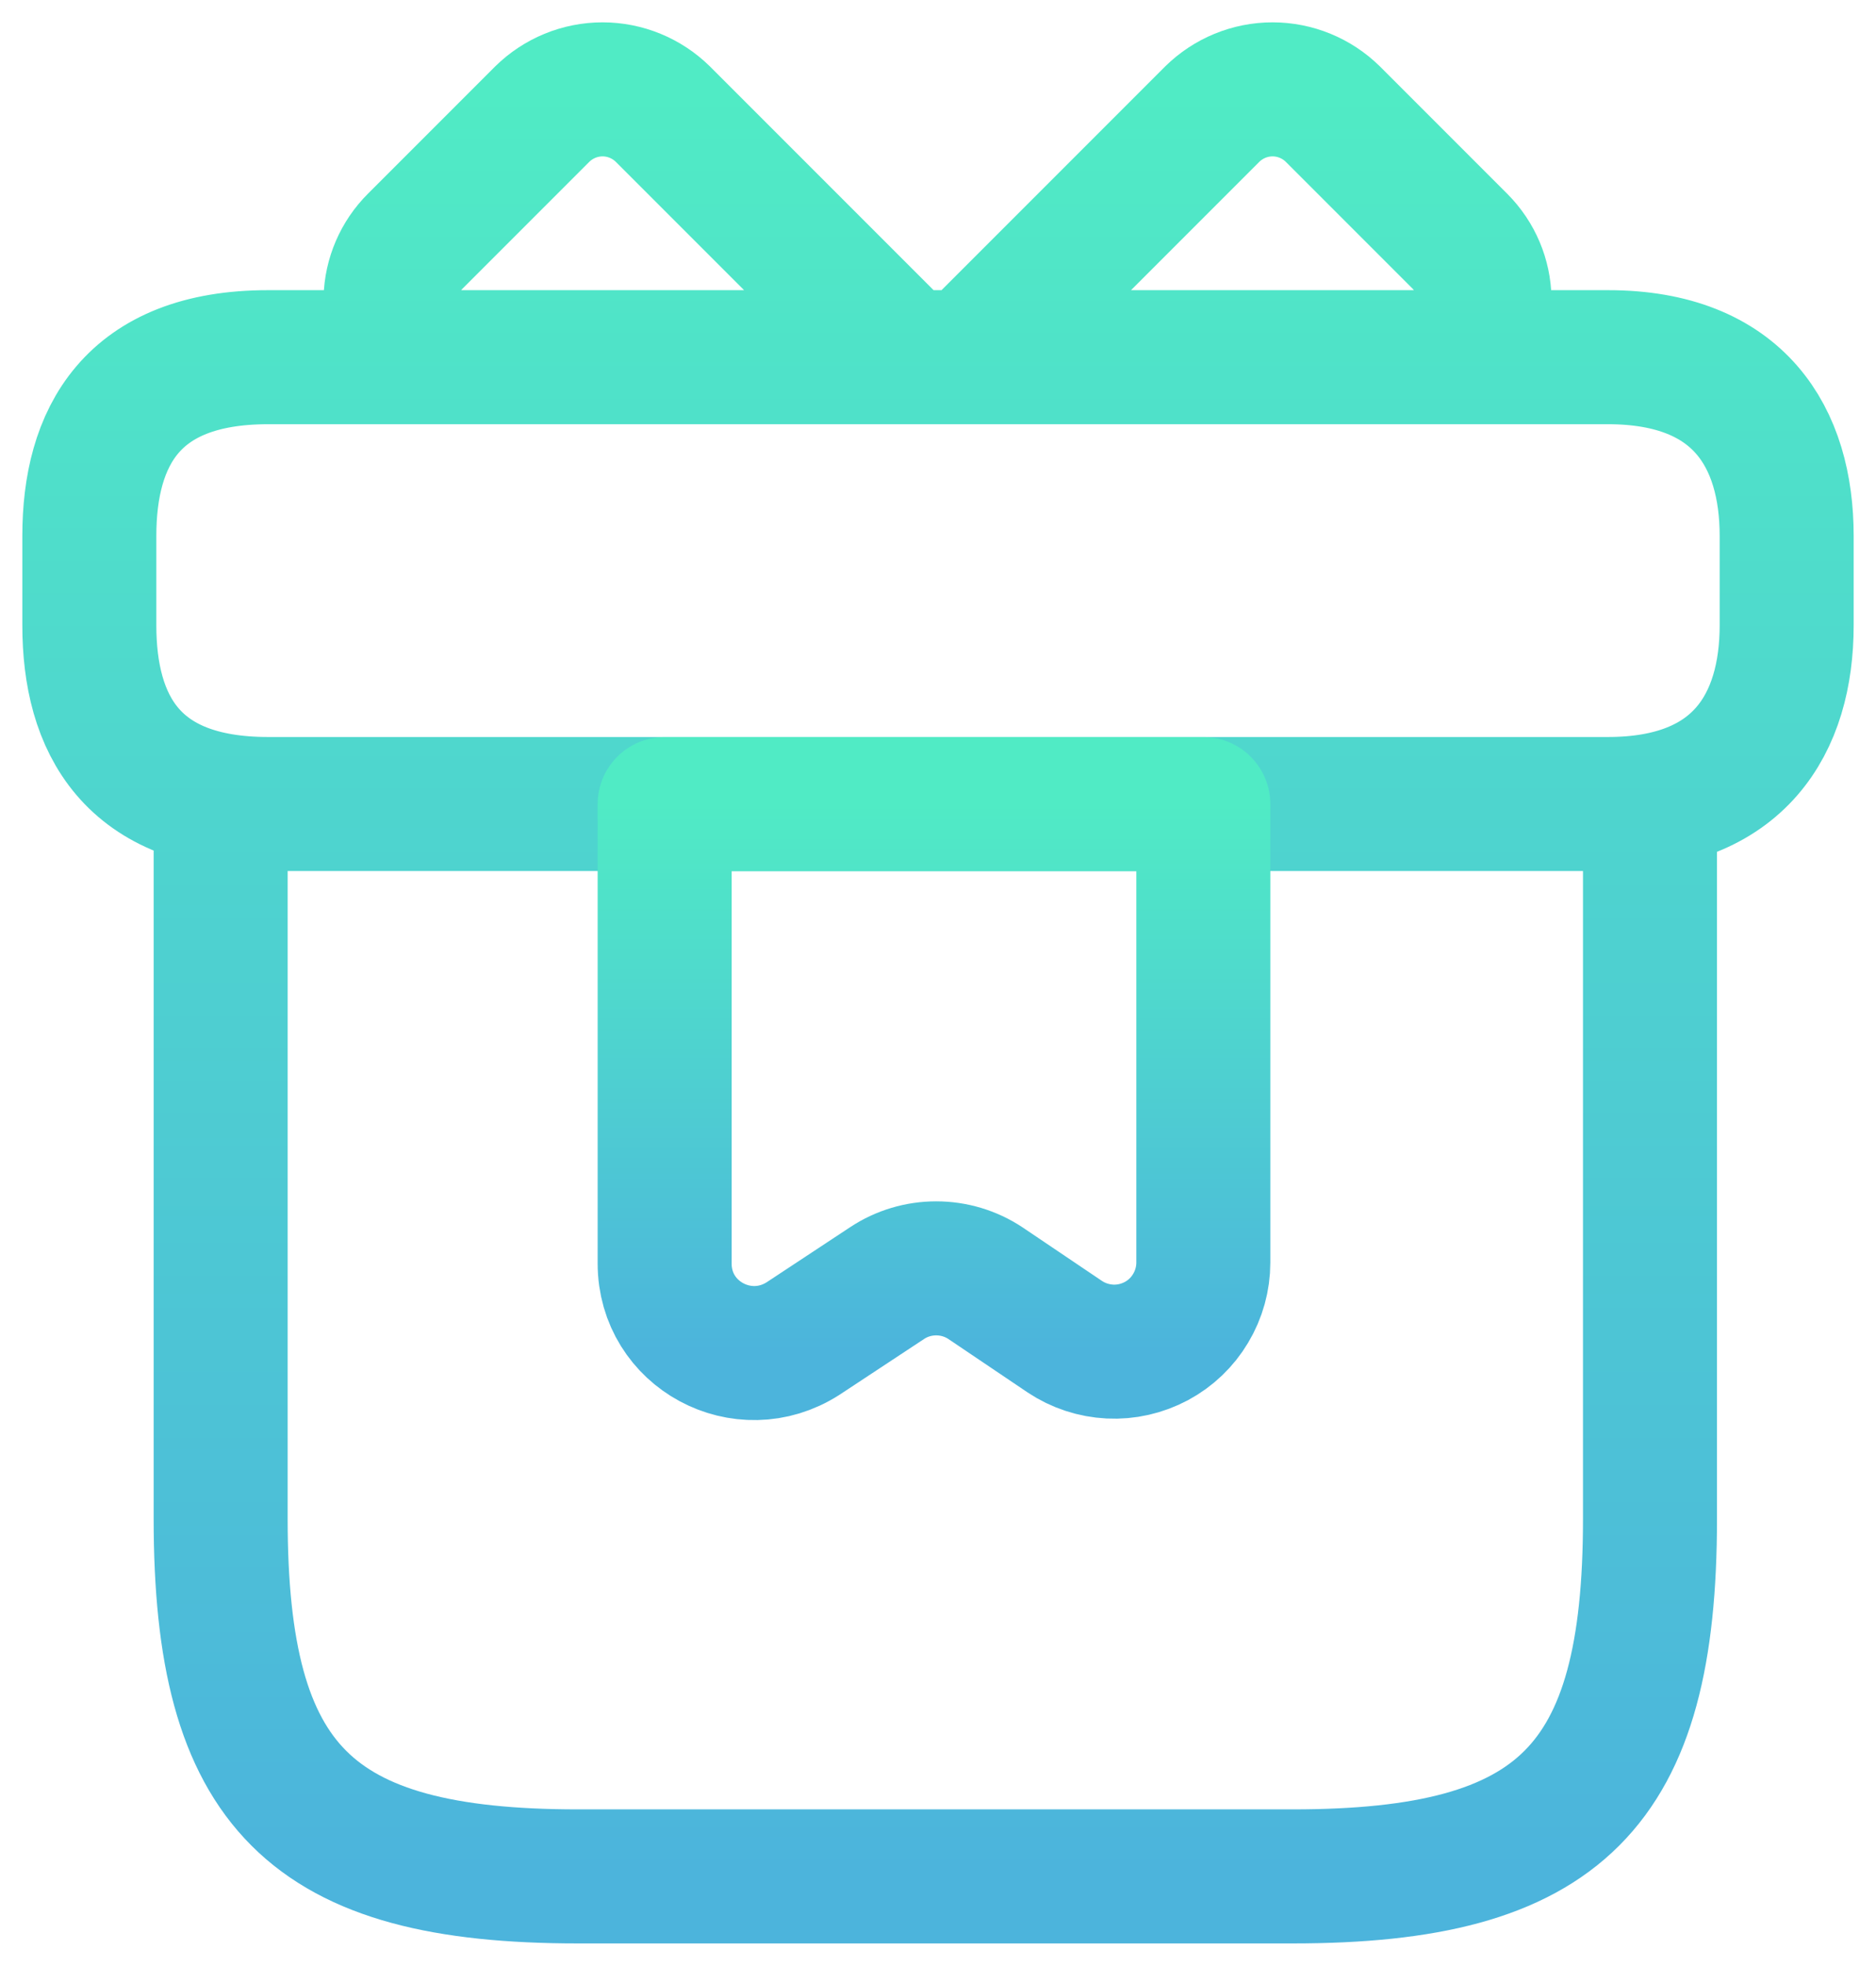 <svg width="21" height="22" viewBox="0 0 21 22" fill="none" xmlns="http://www.w3.org/2000/svg">
<path d="M18.47 8.997H2.47V16.997C2.47 19.997 3.47 20.997 6.47 20.997H14.47C17.47 20.997 18.47 19.997 18.47 16.997V8.997ZM20 5.997V6.997C20 8.097 19.47 8.997 18 8.997H3C1.47 8.997 1 8.097 1 6.997V5.997C1 4.897 1.47 3.997 3 3.997H18C19.47 3.997 20 4.897 20 5.997ZM10.14 3.997H4.62C4.456 3.819 4.367 3.584 4.372 3.341C4.378 3.099 4.478 2.868 4.65 2.697L6.07 1.277C6.25 1.1 6.492 1 6.745 1C6.998 1 7.24 1.1 7.42 1.277L10.14 3.997ZM16.37 3.997H10.85L13.57 1.277C13.75 1.1 13.992 1 14.245 1C14.498 1 14.74 1.1 14.92 1.277L16.34 2.697C16.7 3.057 16.71 3.627 16.37 3.997Z" stroke="url(#paint0_linear_1057_1209)" stroke-width="1.5" stroke-miterlimit="10" stroke-linecap="round" stroke-linejoin="round"/>
<path d="M7.44 8.998V14.138C7.44 14.938 8.32 15.408 8.99 14.978L9.93 14.358C10.093 14.25 10.284 14.193 10.48 14.193C10.675 14.193 10.867 14.25 11.03 14.358L11.92 14.958C12.07 15.058 12.245 15.115 12.425 15.124C12.605 15.133 12.784 15.092 12.944 15.007C13.103 14.922 13.236 14.795 13.328 14.64C13.421 14.485 13.47 14.308 13.47 14.128V8.998H7.44Z" stroke="url(#paint1_linear_1057_1209)" stroke-width="1.5" stroke-miterlimit="10" stroke-linecap="round" stroke-linejoin="round"/>
<defs>
<linearGradient id="paint0_linear_1057_1209" x1="10.5" y1="1" x2="10.5" y2="20.997" gradientUnits="userSpaceOnUse">
<stop stop-color="#50EBC5"/>
<stop offset="1" stop-color="#4CB4DC"/>
</linearGradient>
<linearGradient id="paint1_linear_1057_1209" x1="10.455" y1="8.998" x2="10.455" y2="15.14" gradientUnits="userSpaceOnUse">
<stop stop-color="#50EBC5"/>
<stop offset="1" stop-color="#4CB4DC"/>
</linearGradient>
</defs>
</svg>
